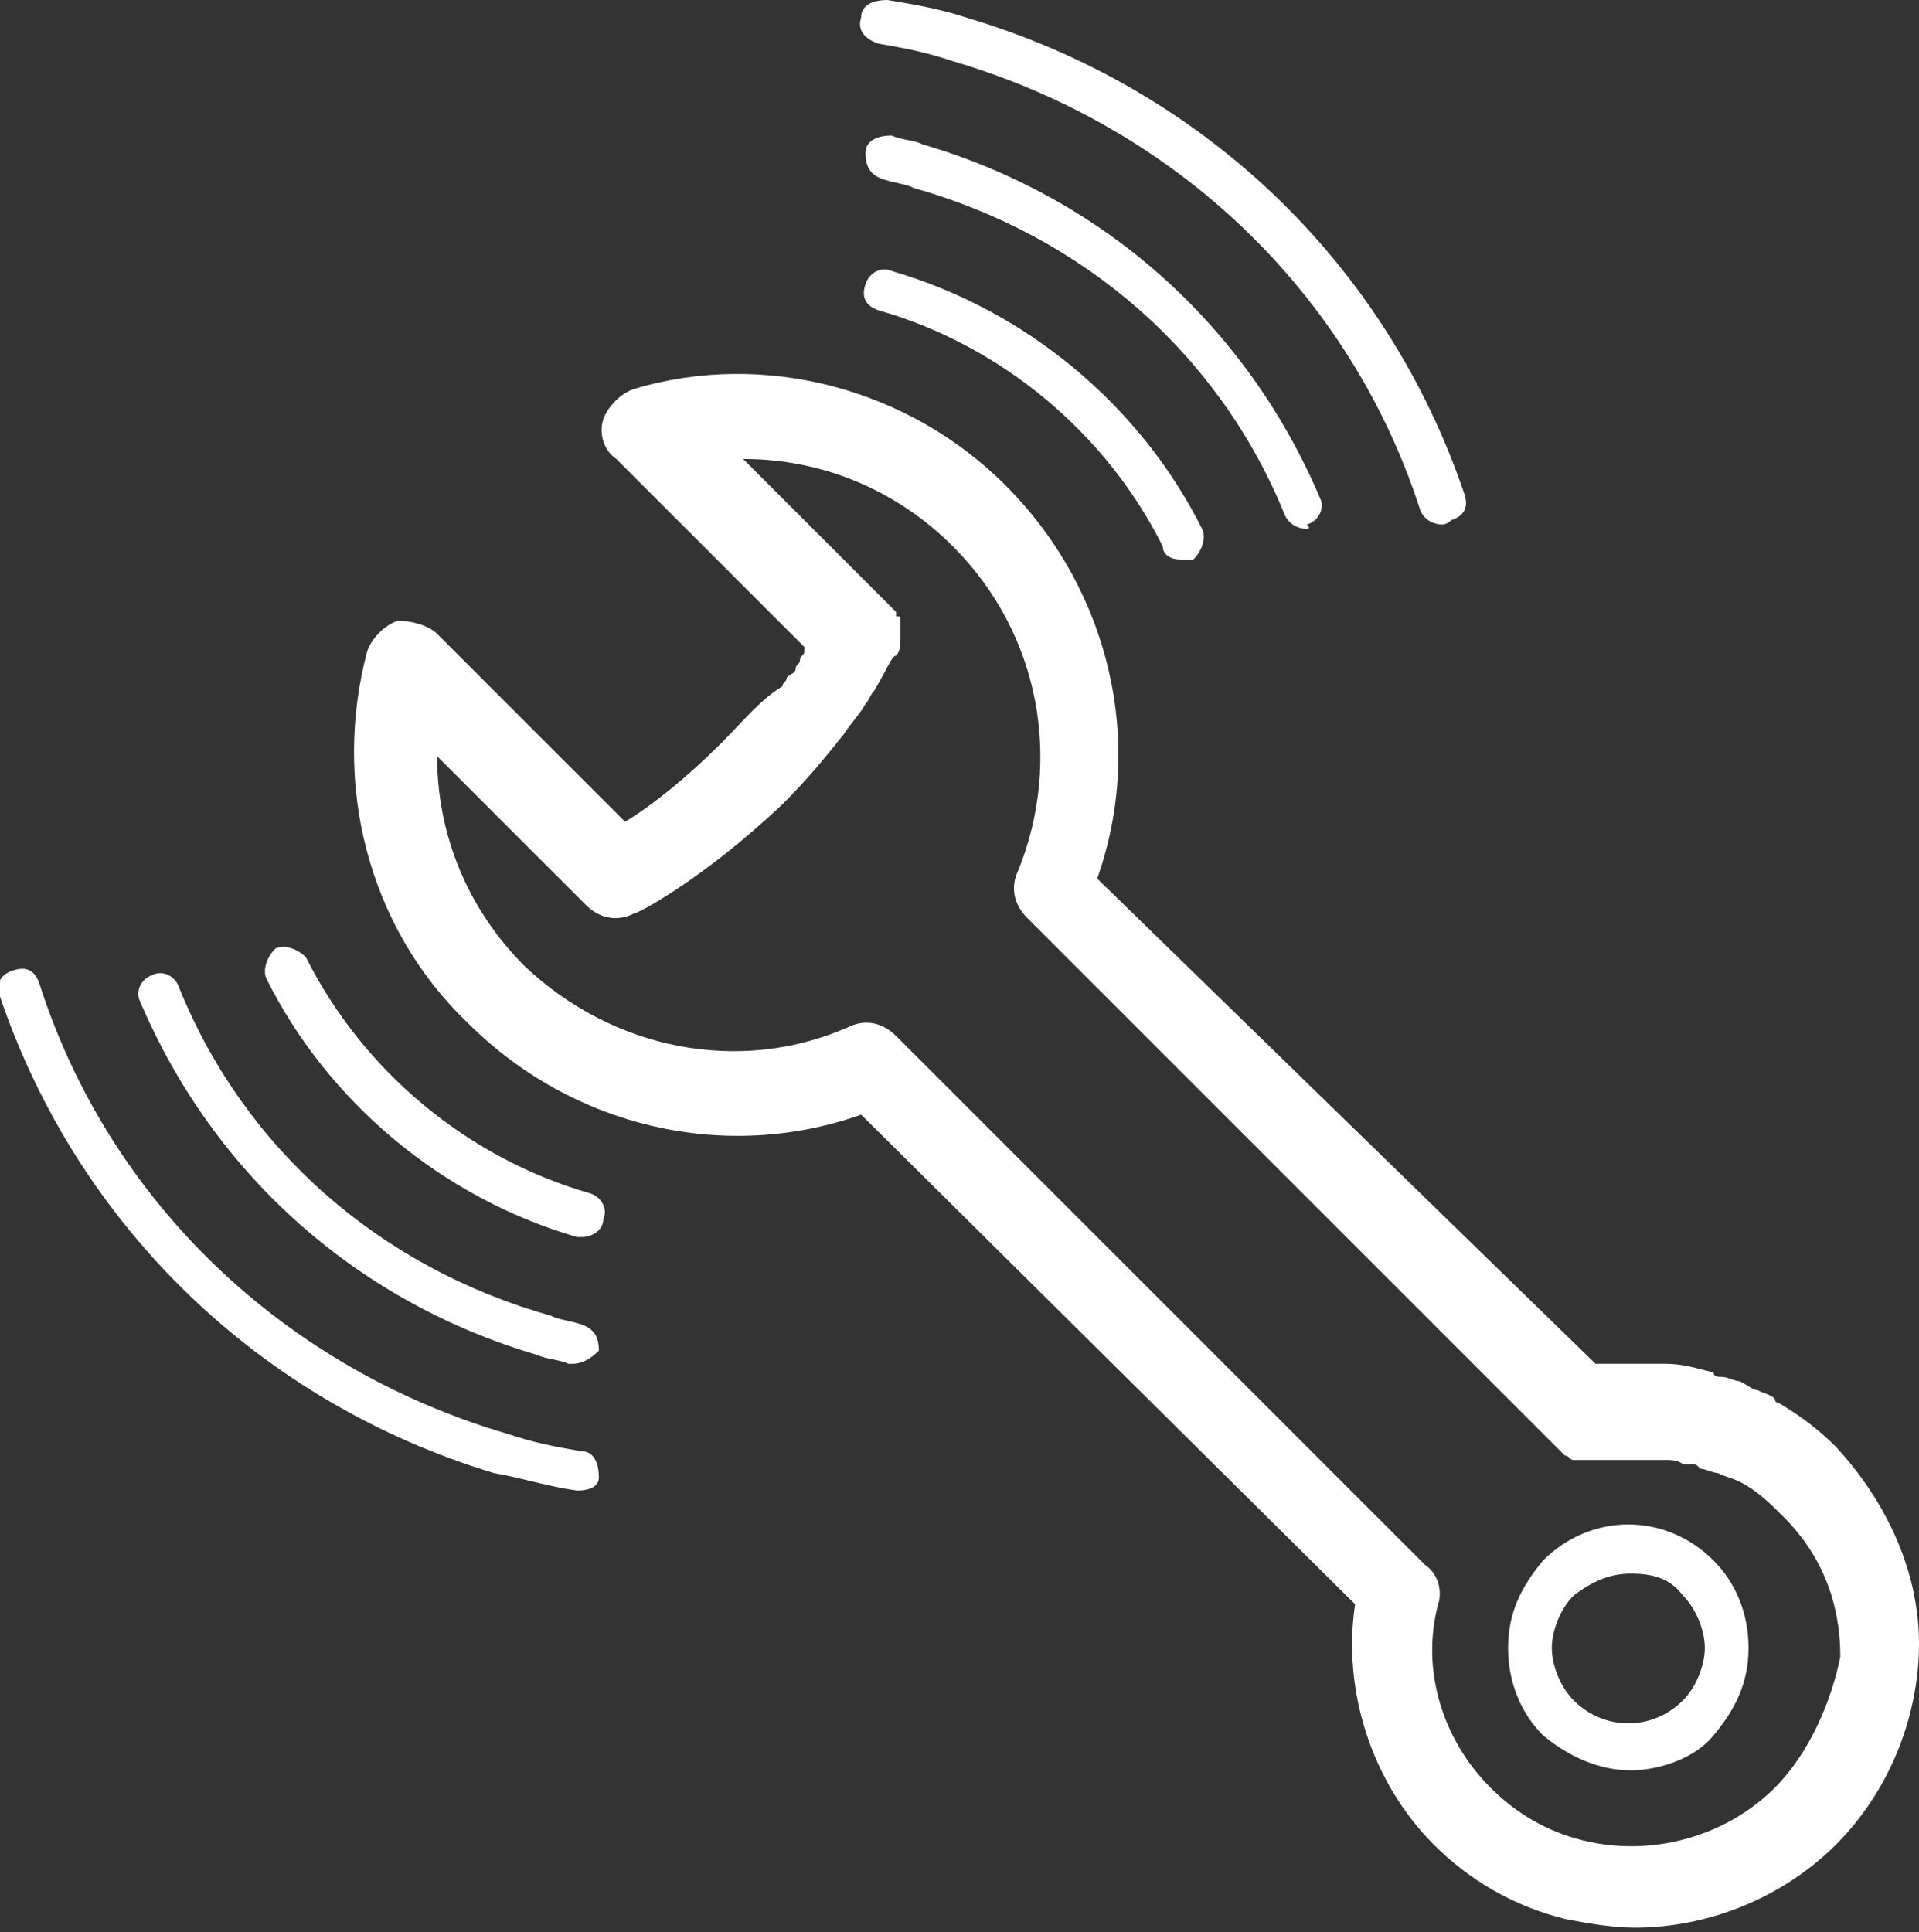 <?xml version="1.0" encoding="utf-8"?>
<!-- Generator: Adobe Illustrator 21.1.0, SVG Export Plug-In . SVG Version: 6.00 Build 0)  -->
<svg version="1.1" id="Ebene_1" xmlns="http://www.w3.org/2000/svg" xmlns:xlink="http://www.w3.org/1999/xlink" x="0px" y="0px"
	 viewBox="0 0 43.9 44.2" style="enable-background:new 0 0 43.9 44.2;" xml:space="preserve">
<rect x="0" y="0" width="43.9" height="44.2" fill="#333333" stroke="none"/>
<style type="text/css">
	.st0{fill:#FFFFFF;}
</style>
<g>
	<g>
		<path class="st0" d="M27,12.8c-0.2,0-0.4-0.1-0.4-0.3c-1.3-2.6-3.7-4.6-6.5-5.4c-0.3-0.1-0.4-0.3-0.3-0.6c0.1-0.3,0.4-0.4,0.6-0.3
			c3.1,0.9,5.7,3.1,7.1,5.9c0.1,0.2,0,0.5-0.2,0.7C27.1,12.8,27.1,12.8,27,12.8z"/>
		<path class="st0" d="M29.9,12.1c-0.2,0-0.4-0.1-0.5-0.3c-1.5-3.7-4.6-6.4-8.5-7.5c-0.2-0.1-0.4-0.1-0.7-0.2
			c-0.3-0.1-0.4-0.3-0.4-0.6s0.3-0.4,0.6-0.4c0.2,0.1,0.5,0.1,0.7,0.2c4.1,1.2,7.4,4.1,9.1,8.1c0.1,0.2,0,0.5-0.3,0.6
			C30,12.1,29.9,12.1,29.9,12.1z"/>
		<path class="st0" d="M33,12c-0.2,0-0.4-0.1-0.5-0.3c-1.6-5-5.6-8.8-10.7-10.3c-0.6-0.2-1.1-0.3-1.7-0.4c-0.3-0.1-0.5-0.3-0.4-0.6
			c0-0.3,0.3-0.4,0.6-0.4c0.6,0.1,1.2,0.2,1.8,0.4C27.5,2,31.7,6,33.5,11.3c0.1,0.3,0,0.5-0.3,0.6C33.1,12,33,12,33,12z"/>
		<path class="st0" d="M13.3,28.3c-0.1,0-0.1,0-0.1,0c-3.1-0.9-5.7-3.1-7.1-5.9c-0.1-0.2,0-0.5,0.2-0.7c0.2-0.1,0.5,0,0.7,0.2
			c1.3,2.6,3.7,4.6,6.5,5.4c0.3,0.1,0.4,0.4,0.3,0.6C13.8,28.1,13.6,28.3,13.3,28.3z"/>
		<path class="st0" d="M13.1,31.2c0,0-0.1,0-0.1,0c-0.2-0.1-0.5-0.1-0.7-0.2c-4.1-1.2-7.4-4.1-9.1-8.1c-0.1-0.2,0-0.5,0.3-0.6
			c0.2-0.1,0.5,0,0.6,0.3c1.5,3.7,4.6,6.4,8.5,7.5c0.2,0.1,0.4,0.1,0.7,0.2c0.3,0.1,0.4,0.3,0.4,0.6C13.5,31.1,13.3,31.2,13.1,31.2z
			"/>
		<path class="st0" d="M13.2,34.1C13.2,34.1,13.2,34.1,13.2,34.1c-0.7-0.1-1.3-0.3-1.9-0.4C6,32.1,1.8,28.1,0,22.8
			c-0.1-0.3,0-0.5,0.3-0.6s0.5,0,0.6,0.3c1.6,5,5.6,8.8,10.7,10.3c0.6,0.2,1.1,0.3,1.7,0.4c0.3,0,0.4,0.3,0.4,0.6
			C13.7,34,13.5,34.1,13.2,34.1z"/>
	</g>
	<path class="st0" d="M37.3,40.5c-0.7,0-1.4-0.3-2-0.8c-0.5-0.5-0.8-1.2-0.8-2s0.3-1.4,0.8-2c1.1-1.1,2.8-1.1,3.9,0
		c0.5,0.5,0.8,1.2,0.8,2s-0.3,1.4-0.8,2C38.8,40.2,38,40.5,37.3,40.5z M37.3,36c-0.5,0-0.9,0.2-1.3,0.5c-0.3,0.3-0.5,0.8-0.5,1.2
		s0.2,0.9,0.5,1.2c0.7,0.7,1.8,0.7,2.5,0c0.3-0.3,0.5-0.8,0.5-1.2s-0.2-0.9-0.5-1.2C38.2,36.1,37.8,36,37.3,36z"/>
	<path class="st0" d="M18.4,14.8C18.3,14.8,18.3,14.8,18.4,14.8C18.3,14.8,18.3,14.8,18.4,14.8L18.4,14.8z"/>
	<path class="st0" d="M42,33.1c-0.4-0.4-0.8-0.7-1.3-1c0,0-0.1,0-0.1-0.1c-0.1-0.1-0.2-0.1-0.4-0.2c0,0,0,0,0,0
		c-0.1,0-0.2-0.1-0.4-0.2c-0.1,0-0.3-0.1-0.4-0.1c-0.1,0-0.2,0-0.2-0.1c-0.4-0.1-0.7-0.2-1.1-0.2c-0.3,0-0.6,0-0.9,0
		c-0.1,0-0.2,0-0.3,0c-0.1,0-0.2,0-0.3,0c0,0-0.1,0-0.1,0L25.1,20.1c1.1-3.1,0.3-6.6-2.1-9c-2.2-2.2-5.5-3.1-8.5-2.2
		c-0.3,0.1-0.6,0.4-0.7,0.7c-0.1,0.3,0,0.7,0.3,0.9l4.3,4.3l0,0c0,0,0,0.1,0,0.1c0,0.1-0.1,0.1-0.1,0.2c0,0.1-0.1,0.1-0.1,0.2
		s-0.1,0.1-0.2,0.2c0,0.1-0.1,0.1-0.1,0.2C17.4,16,17,16.5,16.5,17c-0.9,0.9-1.7,1.5-2.2,1.8L10,14.5c-0.2-0.2-0.6-0.3-0.9-0.3
		c-0.3,0.1-0.6,0.4-0.7,0.7c-0.8,3,0,6.3,2.3,8.5c2.4,2.4,5.9,3.2,9,2.1l11.3,11.2c-0.3,2,0.4,4.1,1.8,5.5c0.8,0.8,1.8,1.4,3,1.7
		c0.5,0.1,1.1,0.2,1.6,0.2c1.7,0,3.4-0.7,4.6-1.9c1.2-1.2,1.9-2.9,1.9-4.6C43.9,36,43.2,34.4,42,33.1z M40.6,40.9
		c-1.1,1.1-2.8,1.6-4.4,1.2c-0.8-0.2-1.5-0.6-2.1-1.2c-1.1-1.1-1.6-2.7-1.2-4.2c0.1-0.3,0-0.7-0.3-0.9L20.5,23.7
		c-0.3-0.3-0.7-0.4-1.1-0.2C16.9,24.6,14,24,12,22.1c-1.3-1.3-2-3-2-4.8l3.4,3.4c0.3,0.3,0.7,0.4,1.1,0.2c0.1,0,1.6-0.8,3.4-2.5
		c0.6-0.6,1-1.1,1.4-1.6c0.2-0.3,0.4-0.5,0.5-0.7c0.1-0.1,0.1-0.2,0.2-0.3c0.3-0.5,0.4-0.8,0.5-0.8c0.1-0.1,0.1-0.3,0.1-0.4
		c0-0.1,0-0.1,0-0.2c0,0,0,0,0,0c0-0.1,0-0.1,0-0.2c0-0.1,0-0.1-0.1-0.1c0,0,0,0,0-0.1c0,0-0.1-0.1-0.1-0.1l0,0l-3.4-3.4
		c1.8,0,3.5,0.7,4.8,2c2,2,2.5,4.9,1.5,7.4c-0.2,0.4-0.1,0.8,0.2,1.1l12.1,12.1c0,0,0,0,0.1,0.1c0,0,0,0,0,0c0,0,0.1,0.1,0.1,0.1
		c0.1,0,0.1,0.1,0.2,0.1c0,0,0.1,0,0.1,0c0.1,0,0.2,0,0.4,0c0.1,0,0.2,0,0.3,0c0,0,0,0,0,0c0.1,0,0.2,0,0.3,0s0.2,0,0.3,0
		c0.2,0,0.5,0,0.7,0c0.1,0,0.3,0,0.4,0.1c0.1,0,0.1,0,0.2,0c0.1,0,0.1,0,0.2,0.1c0.1,0,0.3,0.1,0.4,0.1c0.2,0.1,0.3,0.1,0.5,0.2
		c0,0,0,0,0,0c0.4,0.2,0.7,0.5,1,0.8c0.9,0.9,1.3,2,1.3,3.2C41.9,38.9,41.4,40.1,40.6,40.9z"/>
	<path class="st0" d="M36.6,33.3c-0.1,0-0.2,0-0.3,0c-0.1,0-0.2,0-0.4,0c0.1,0,0.2,0,0.4,0C36.4,33.3,36.5,33.3,36.6,33.3z"/>
	<path class="st0" d="M39.1,31.5c-0.4-0.1-0.7-0.2-1.1-0.2C38.4,31.3,38.8,31.4,39.1,31.5z"/>
</g>
</svg>
